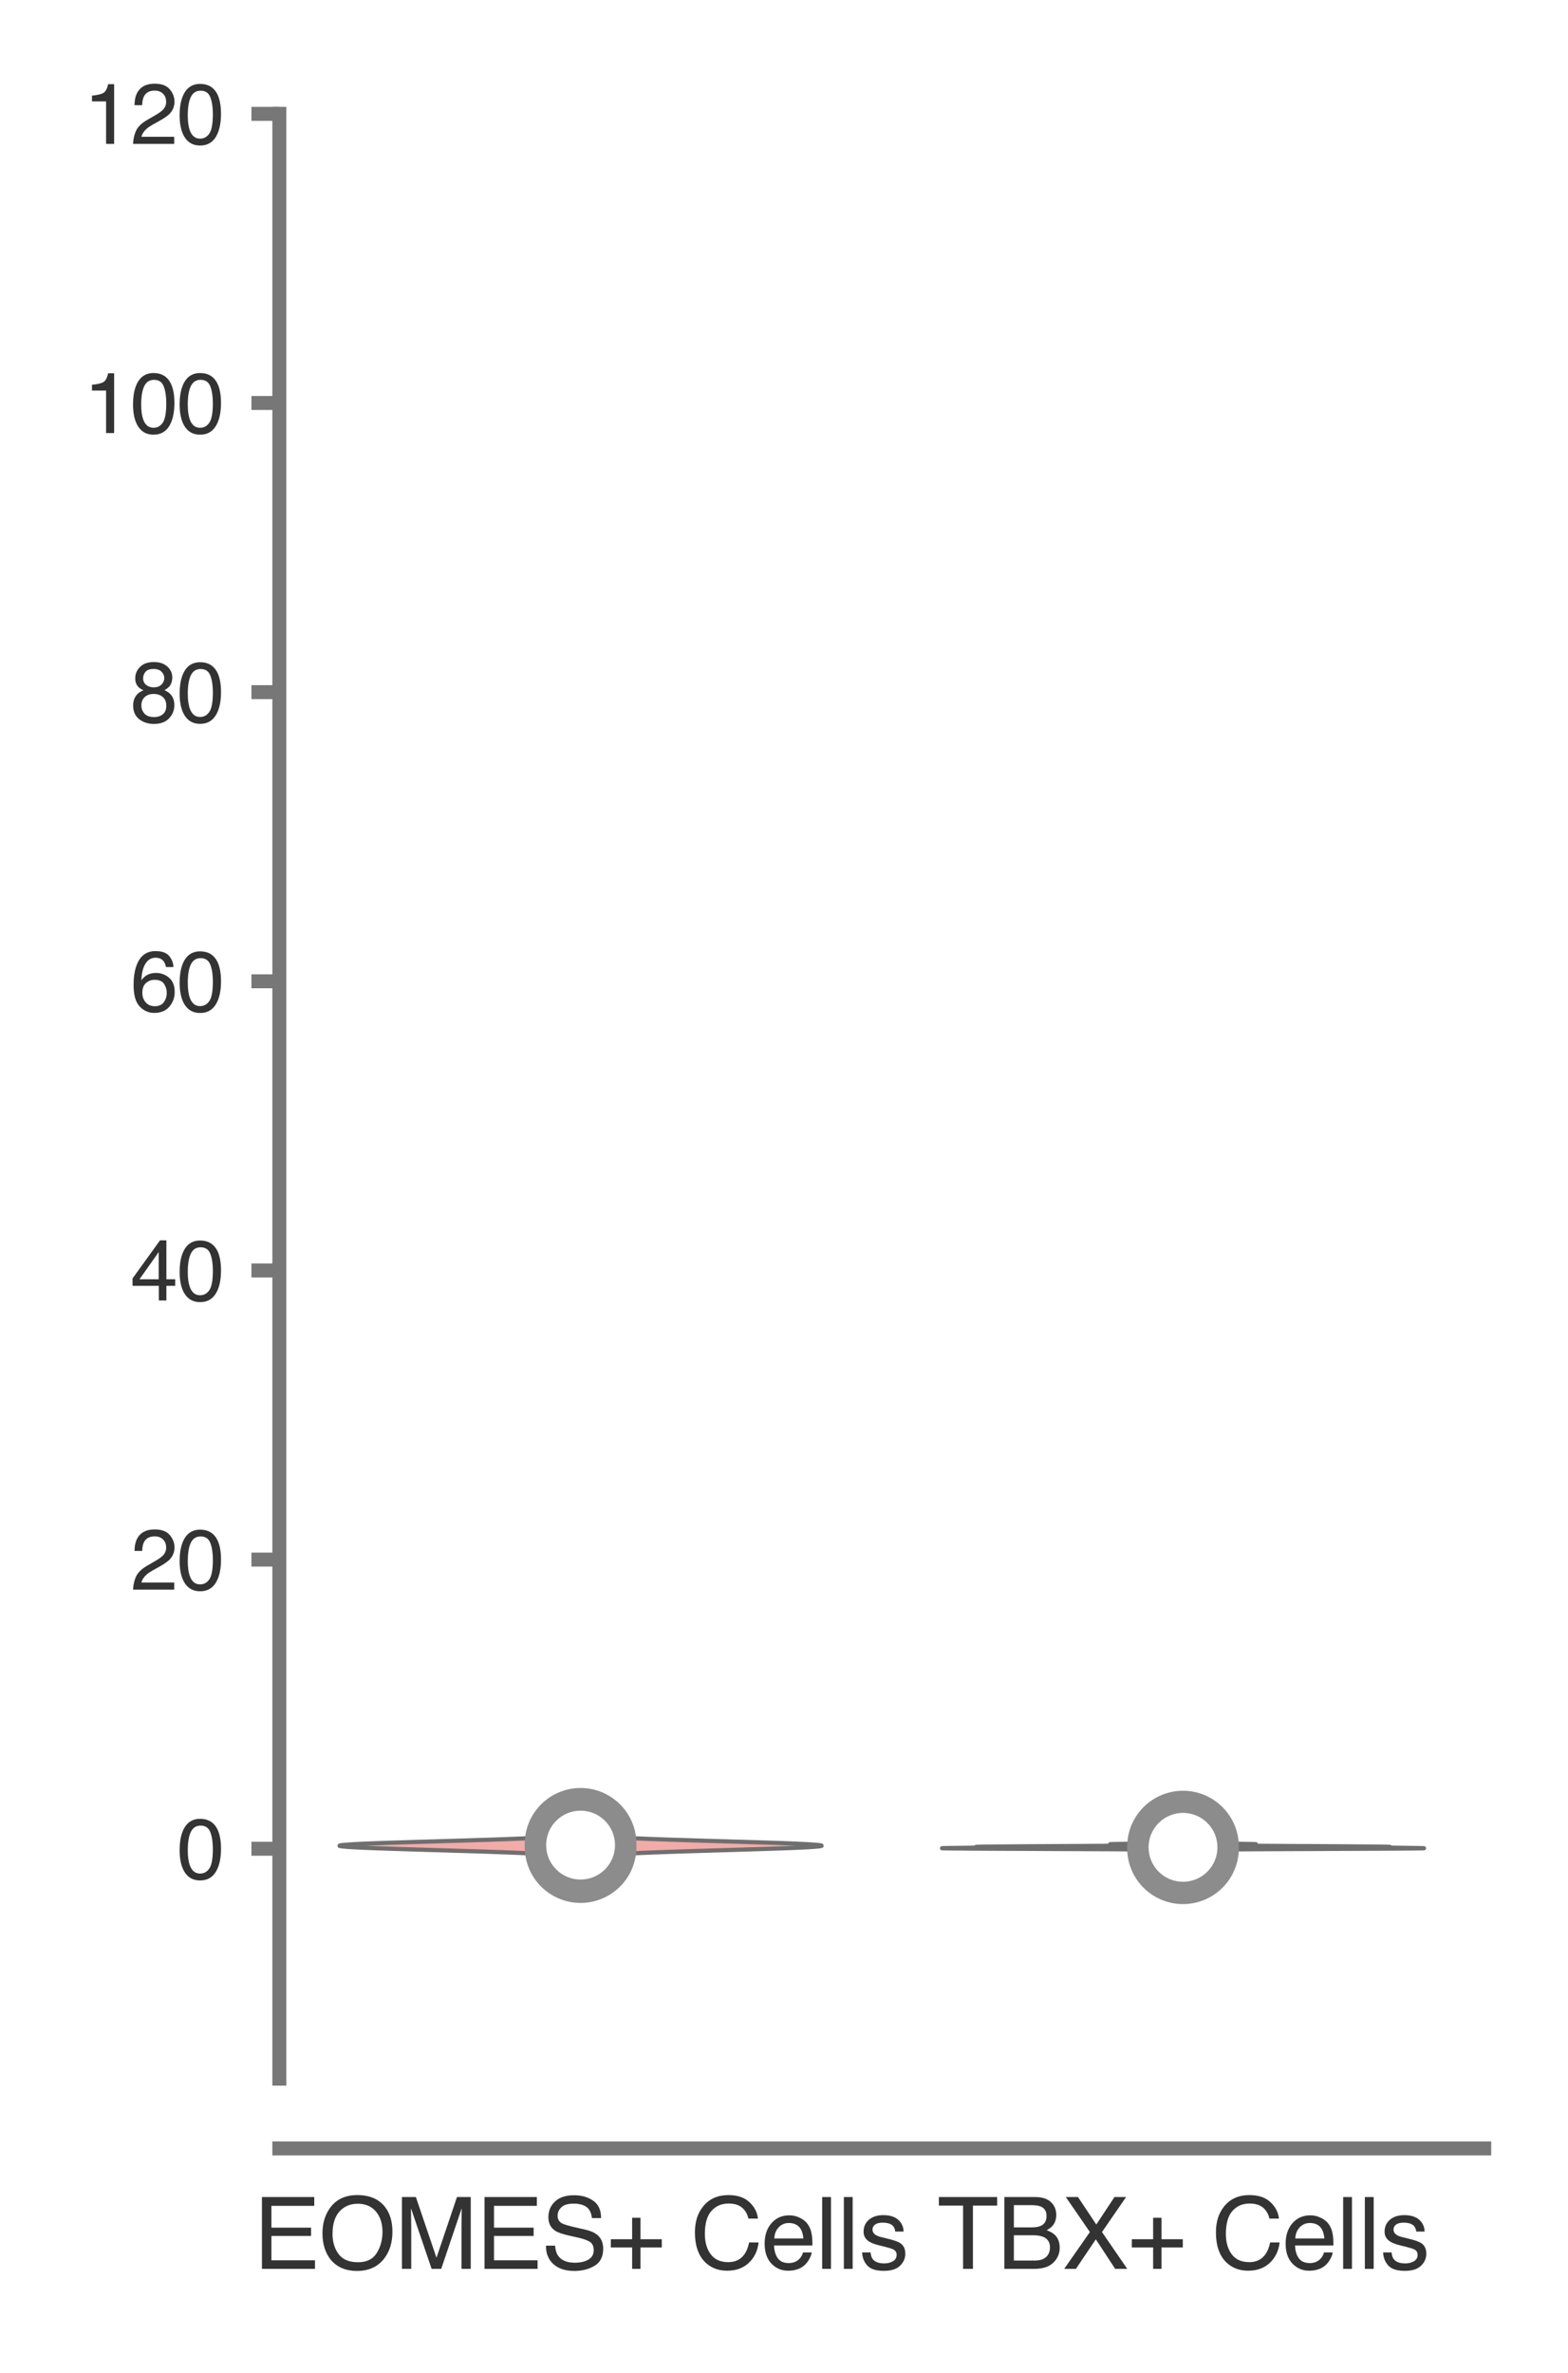 <?xml version="1.0" encoding="utf-8" standalone="no"?>
<!DOCTYPE svg PUBLIC "-//W3C//DTD SVG 1.1//EN"
  "http://www.w3.org/Graphics/SVG/1.1/DTD/svg11.dtd">
<svg xmlns:xlink="http://www.w3.org/1999/xlink" width="56.16pt" height="84.96pt" viewBox="0 0 56.16 84.96" xmlns="http://www.w3.org/2000/svg" version="1.1">
 <defs>
  <style type="text/css">*{stroke-linejoin: round; stroke-linecap: butt}</style>
 </defs>
 <g id="figure_1">
  <g id="patch_1">
   <path d="M 0 84.96 
L 56.16 84.96 
L 56.16 0 
L 0 0 
z
" style="fill: #ffffff"/>
  </g>
  <g id="axes_1">
   <g id="patch_2">
    <path d="M 10.005 74.42 
L 53.16 74.42 
L 53.16 4.076 
L 10.005 4.076 
z
" style="fill: #ffffff"/>
   </g>
   <g id="matplotlib.axis_1">
    <g id="xtick_1">
     <g id="text_1">
      <!-- EOMES+ Cells -->
      <g style="fill: #333333" transform="translate(9.075 81.23) scale(0.035 -0.035)">
       <defs>
        <path id="Helvetica-45" d="M 547 4591 
L 3894 4591 
L 3894 4028 
L 1153 4028 
L 1153 2634 
L 3688 2634 
L 3688 2103 
L 1153 2103 
L 1153 547 
L 3941 547 
L 3941 0 
L 547 0 
L 547 4591 
z
M 2244 4591 
L 2244 4591 
z
" transform="scale(0.016)"/>
        <path id="Helvetica-4f" d="M 2469 4716 
Q 3684 4716 4269 3934 
Q 4725 3325 4725 2375 
Q 4725 1347 4203 666 
Q 3591 -134 2456 -134 
Q 1397 -134 791 566 
Q 250 1241 250 2272 
Q 250 3203 713 3866 
Q 1306 4716 2469 4716 
z
M 2531 422 
Q 3353 422 3720 1011 
Q 4088 1600 4088 2366 
Q 4088 3175 3664 3669 
Q 3241 4163 2506 4163 
Q 1794 4163 1344 3673 
Q 894 3184 894 2231 
Q 894 1469 1280 945 
Q 1666 422 2531 422 
z
M 2488 4716 
L 2488 4716 
z
" transform="scale(0.016)"/>
        <path id="Helvetica-4d" d="M 472 4591 
L 1363 4591 
L 2681 709 
L 3991 4591 
L 4872 4591 
L 4872 0 
L 4281 0 
L 4281 2709 
Q 4281 2850 4287 3175 
Q 4294 3500 4294 3872 
L 2984 0 
L 2369 0 
L 1050 3872 
L 1050 3731 
Q 1050 3563 1058 3217 
Q 1066 2872 1066 2709 
L 1066 0 
L 472 0 
L 472 4591 
z
" transform="scale(0.016)"/>
        <path id="Helvetica-53" d="M 894 1481 
Q 916 1091 1078 847 
Q 1388 391 2169 391 
Q 2519 391 2806 491 
Q 3363 684 3363 1184 
Q 3363 1559 3128 1719 
Q 2891 1875 2384 1991 
L 1763 2131 
Q 1153 2269 900 2434 
Q 463 2722 463 3294 
Q 463 3913 891 4309 
Q 1319 4706 2103 4706 
Q 2825 4706 3329 4357 
Q 3834 4009 3834 3244 
L 3250 3244 
Q 3203 3613 3050 3809 
Q 2766 4169 2084 4169 
Q 1534 4169 1293 3937 
Q 1053 3706 1053 3400 
Q 1053 3063 1334 2906 
Q 1519 2806 2169 2656 
L 2813 2509 
Q 3278 2403 3531 2219 
Q 3969 1897 3969 1284 
Q 3969 522 3414 194 
Q 2859 -134 2125 -134 
Q 1269 -134 784 303 
Q 300 738 309 1481 
L 894 1481 
z
M 2150 4716 
L 2150 4716 
z
" transform="scale(0.016)"/>
        <path id="Helvetica-2b" d="M 288 1369 
L 288 1894 
L 1650 1894 
L 1650 3266 
L 2184 3266 
L 2184 1894 
L 3547 1894 
L 3547 1369 
L 2184 1369 
L 2184 0 
L 1650 0 
L 1650 1369 
L 288 1369 
z
" transform="scale(0.016)"/>
        <path id="Helvetica-20" transform="scale(0.016)"/>
        <path id="Helvetica-43" d="M 2422 4716 
Q 3294 4716 3775 4256 
Q 4256 3797 4309 3213 
L 3703 3213 
Q 3600 3656 3292 3915 
Q 2984 4175 2428 4175 
Q 1750 4175 1333 3698 
Q 916 3222 916 2238 
Q 916 1431 1292 929 
Q 1669 428 2416 428 
Q 3103 428 3463 956 
Q 3653 1234 3747 1688 
L 4353 1688 
Q 4272 963 3816 472 
Q 3269 -119 2341 -119 
Q 1541 -119 997 366 
Q 281 1006 281 2344 
Q 281 3359 819 4009 
Q 1400 4716 2422 4716 
z
M 2297 4716 
L 2297 4716 
z
" transform="scale(0.016)"/>
        <path id="Helvetica-65" d="M 1806 3422 
Q 2163 3422 2497 3255 
Q 2831 3088 3006 2822 
Q 3175 2569 3231 2231 
Q 3281 2000 3281 1494 
L 828 1494 
Q 844 984 1069 676 
Q 1294 369 1766 369 
Q 2206 369 2469 659 
Q 2619 828 2681 1050 
L 3234 1050 
Q 3213 866 3089 639 
Q 2966 413 2813 269 
Q 2556 19 2178 -69 
Q 1975 -119 1719 -119 
Q 1094 -119 659 336 
Q 225 791 225 1609 
Q 225 2416 662 2919 
Q 1100 3422 1806 3422 
z
M 2703 1941 
Q 2669 2306 2544 2525 
Q 2313 2931 1772 2931 
Q 1384 2931 1121 2651 
Q 859 2372 844 1941 
L 2703 1941 
z
M 1753 3428 
L 1753 3428 
z
" transform="scale(0.016)"/>
        <path id="Helvetica-6c" d="M 428 4591 
L 991 4591 
L 991 0 
L 428 0 
L 428 4591 
z
" transform="scale(0.016)"/>
        <path id="Helvetica-73" d="M 747 1050 
Q 772 769 888 619 
Q 1100 347 1625 347 
Q 1938 347 2175 483 
Q 2413 619 2413 903 
Q 2413 1119 2222 1231 
Q 2100 1300 1741 1391 
L 1294 1503 
Q 866 1609 663 1741 
Q 300 1969 300 2372 
Q 300 2847 642 3140 
Q 984 3434 1563 3434 
Q 2319 3434 2653 2991 
Q 2863 2709 2856 2384 
L 2325 2384 
Q 2309 2575 2191 2731 
Q 1997 2953 1519 2953 
Q 1200 2953 1036 2831 
Q 872 2709 872 2509 
Q 872 2291 1088 2159 
Q 1213 2081 1456 2022 
L 1828 1931 
Q 2434 1784 2641 1647 
Q 2969 1431 2969 969 
Q 2969 522 2630 197 
Q 2291 -128 1597 -128 
Q 850 -128 539 211 
Q 228 550 206 1050 
L 747 1050 
z
M 1578 3428 
L 1578 3428 
z
" transform="scale(0.016)"/>
       </defs>
       <use xlink:href="#Helvetica-45"/>
       <use xlink:href="#Helvetica-4f" x="66.699"/>
       <use xlink:href="#Helvetica-4d" x="144.482"/>
       <use xlink:href="#Helvetica-45" x="227.783"/>
       <use xlink:href="#Helvetica-53" x="294.482"/>
       <use xlink:href="#Helvetica-2b" x="361.182"/>
       <use xlink:href="#Helvetica-20" x="419.58"/>
       <use xlink:href="#Helvetica-43" x="447.363"/>
       <use xlink:href="#Helvetica-65" x="519.58"/>
       <use xlink:href="#Helvetica-6c" x="575.195"/>
       <use xlink:href="#Helvetica-6c" x="597.412"/>
       <use xlink:href="#Helvetica-73" x="619.629"/>
      </g>
     </g>
    </g>
    <g id="xtick_2">
     <g id="text_2">
      <!-- TBX+ Cells -->
      <g style="fill: #333333" transform="translate(33.57 81.23) scale(0.035 -0.035)">
       <defs>
        <path id="Helvetica-54" d="M 3828 4591 
L 3828 4044 
L 2281 4044 
L 2281 0 
L 1650 0 
L 1650 4044 
L 103 4044 
L 103 4591 
L 3828 4591 
z
" transform="scale(0.016)"/>
        <path id="Helvetica-42" d="M 2213 2650 
Q 2606 2650 2825 2759 
Q 3169 2931 3169 3378 
Q 3169 3828 2803 3984 
Q 2597 4072 2191 4072 
L 1081 4072 
L 1081 2650 
L 2213 2650 
z
M 2422 531 
Q 2994 531 3238 863 
Q 3391 1072 3391 1369 
Q 3391 1869 2944 2050 
Q 2706 2147 2316 2147 
L 1081 2147 
L 1081 531 
L 2422 531 
z
M 472 4591 
L 2444 4591 
Q 3250 4591 3591 4109 
Q 3791 3825 3791 3453 
Q 3791 3019 3544 2741 
Q 3416 2594 3175 2472 
Q 3528 2338 3703 2169 
Q 4013 1869 4013 1341 
Q 4013 897 3734 538 
Q 3319 0 2413 0 
L 472 0 
L 472 4591 
z
" transform="scale(0.016)"/>
        <path id="Helvetica-58" d="M 881 0 
L 131 0 
L 1775 2353 
L 234 4591 
L 1013 4591 
L 2184 2834 
L 3347 4591 
L 4088 4591 
L 2547 2353 
L 4163 0 
L 3391 0 
L 2153 1888 
L 881 0 
z
" transform="scale(0.016)"/>
       </defs>
       <use xlink:href="#Helvetica-54"/>
       <use xlink:href="#Helvetica-42" x="61.084"/>
       <use xlink:href="#Helvetica-58" x="127.783"/>
       <use xlink:href="#Helvetica-2b" x="194.482"/>
       <use xlink:href="#Helvetica-20" x="252.881"/>
       <use xlink:href="#Helvetica-43" x="280.664"/>
       <use xlink:href="#Helvetica-65" x="352.881"/>
       <use xlink:href="#Helvetica-6c" x="408.496"/>
       <use xlink:href="#Helvetica-6c" x="430.713"/>
       <use xlink:href="#Helvetica-73" x="452.93"/>
      </g>
     </g>
    </g>
   </g>
   <g id="matplotlib.axis_2">
    <g id="ytick_1">
     <g id="line2d_1">
      <defs>
       <path id="mfe3e3fc0d6" d="M 0 0 
L -1 0 
" style="stroke: #777777; stroke-width: 0.5"/>
      </defs>
      <g>
       <use xlink:href="#mfe3e3fc0d6" x="10.005" y="66.19" style="fill: #777777; stroke: #777777; stroke-width: 0.5"/>
      </g>
     </g>
     <g id="text_3">
      <!-- 0 -->
      <g style="fill: #333333" transform="translate(6.337 67.266) scale(0.03 -0.03)">
       <defs>
        <path id="Helvetica-30" d="M 1731 4475 
Q 2600 4475 2988 3759 
Q 3288 3206 3288 2244 
Q 3288 1331 3016 734 
Q 2622 -122 1728 -122 
Q 922 -122 528 578 
Q 200 1163 200 2147 
Q 200 2909 397 3456 
Q 766 4475 1731 4475 
z
M 1725 391 
Q 2163 391 2422 778 
Q 2681 1166 2681 2222 
Q 2681 2984 2493 3476 
Q 2306 3969 1766 3969 
Q 1269 3969 1039 3501 
Q 809 3034 809 2125 
Q 809 1441 956 1025 
Q 1181 391 1725 391 
z
" transform="scale(0.016)"/>
       </defs>
       <use xlink:href="#Helvetica-30"/>
      </g>
     </g>
    </g>
    <g id="ytick_2">
     <g id="line2d_2">
      <g>
       <use xlink:href="#mfe3e3fc0d6" x="10.005" y="55.837" style="fill: #777777; stroke: #777777; stroke-width: 0.5"/>
      </g>
     </g>
     <g id="text_4">
      <!-- 20 -->
      <g style="fill: #333333" transform="translate(4.669 56.913) scale(0.03 -0.03)">
       <defs>
        <path id="Helvetica-32" d="M 200 0 
Q 231 578 439 1006 
Q 647 1434 1250 1784 
L 1850 2131 
Q 2253 2366 2416 2531 
Q 2672 2791 2672 3125 
Q 2672 3516 2437 3745 
Q 2203 3975 1813 3975 
Q 1234 3975 1013 3538 
Q 894 3303 881 2888 
L 309 2888 
Q 319 3472 525 3841 
Q 891 4491 1816 4491 
Q 2584 4491 2939 4075 
Q 3294 3659 3294 3150 
Q 3294 2613 2916 2231 
Q 2697 2009 2131 1694 
L 1703 1456 
Q 1397 1288 1222 1134 
Q 909 863 828 531 
L 3272 531 
L 3272 0 
L 200 0 
z
" transform="scale(0.016)"/>
       </defs>
       <use xlink:href="#Helvetica-32"/>
       <use xlink:href="#Helvetica-30" x="55.615"/>
      </g>
     </g>
    </g>
    <g id="ytick_3">
     <g id="line2d_3">
      <g>
       <use xlink:href="#mfe3e3fc0d6" x="10.005" y="45.485" style="fill: #777777; stroke: #777777; stroke-width: 0.5"/>
      </g>
     </g>
     <g id="text_5">
      <!-- 40 -->
      <g style="fill: #333333" transform="translate(4.669 46.561) scale(0.03 -0.03)">
       <defs>
        <path id="Helvetica-34" d="M 2116 1584 
L 2116 3613 
L 681 1584 
L 2116 1584 
z
M 2125 0 
L 2125 1094 
L 163 1094 
L 163 1644 
L 2213 4488 
L 2688 4488 
L 2688 1584 
L 3347 1584 
L 3347 1094 
L 2688 1094 
L 2688 0 
L 2125 0 
z
" transform="scale(0.016)"/>
       </defs>
       <use xlink:href="#Helvetica-34"/>
       <use xlink:href="#Helvetica-30" x="55.615"/>
      </g>
     </g>
    </g>
    <g id="ytick_4">
     <g id="line2d_4">
      <g>
       <use xlink:href="#mfe3e3fc0d6" x="10.005" y="35.133" style="fill: #777777; stroke: #777777; stroke-width: 0.5"/>
      </g>
     </g>
     <g id="text_6">
      <!-- 60 -->
      <g style="fill: #333333" transform="translate(4.669 36.209) scale(0.03 -0.03)">
       <defs>
        <path id="Helvetica-36" d="M 1872 4494 
Q 2622 4494 2917 4105 
Q 3213 3716 3213 3303 
L 2656 3303 
Q 2606 3569 2497 3719 
Q 2294 4000 1881 4000 
Q 1409 4000 1131 3564 
Q 853 3128 822 2316 
Q 1016 2600 1309 2741 
Q 1578 2866 1909 2866 
Q 2472 2866 2890 2506 
Q 3309 2147 3309 1434 
Q 3309 825 2912 354 
Q 2516 -116 1781 -116 
Q 1153 -116 697 361 
Q 241 838 241 1966 
Q 241 2800 444 3381 
Q 834 4494 1872 4494 
z
M 1831 384 
Q 2275 384 2495 682 
Q 2716 981 2716 1388 
Q 2716 1731 2519 2042 
Q 2322 2353 1803 2353 
Q 1441 2353 1167 2112 
Q 894 1872 894 1388 
Q 894 963 1142 673 
Q 1391 384 1831 384 
z
" transform="scale(0.016)"/>
       </defs>
       <use xlink:href="#Helvetica-36"/>
       <use xlink:href="#Helvetica-30" x="55.615"/>
      </g>
     </g>
    </g>
    <g id="ytick_5">
     <g id="line2d_5">
      <g>
       <use xlink:href="#mfe3e3fc0d6" x="10.005" y="24.781" style="fill: #777777; stroke: #777777; stroke-width: 0.5"/>
      </g>
     </g>
     <g id="text_7">
      <!-- 80 -->
      <g style="fill: #333333" transform="translate(4.669 25.857) scale(0.03 -0.03)">
       <defs>
        <path id="Helvetica-38" d="M 1741 2600 
Q 2113 2600 2322 2808 
Q 2531 3016 2531 3303 
Q 2531 3553 2331 3762 
Q 2131 3972 1722 3972 
Q 1316 3972 1134 3762 
Q 953 3553 953 3272 
Q 953 2956 1187 2778 
Q 1422 2600 1741 2600 
z
M 1775 384 
Q 2166 384 2423 595 
Q 2681 806 2681 1225 
Q 2681 1659 2415 1884 
Q 2150 2109 1734 2109 
Q 1331 2109 1076 1879 
Q 822 1650 822 1244 
Q 822 894 1055 639 
Q 1288 384 1775 384 
z
M 975 2384 
Q 741 2484 609 2619 
Q 363 2869 363 3269 
Q 363 3769 725 4128 
Q 1088 4488 1753 4488 
Q 2397 4488 2762 4148 
Q 3128 3809 3128 3356 
Q 3128 2938 2916 2678 
Q 2797 2531 2547 2391 
Q 2825 2263 2984 2097 
Q 3281 1784 3281 1284 
Q 3281 694 2884 283 
Q 2488 -128 1763 -128 
Q 1109 -128 657 226 
Q 206 581 206 1256 
Q 206 1653 400 1942 
Q 594 2231 975 2384 
z
" transform="scale(0.016)"/>
       </defs>
       <use xlink:href="#Helvetica-38"/>
       <use xlink:href="#Helvetica-30" x="55.615"/>
      </g>
     </g>
    </g>
    <g id="ytick_6">
     <g id="line2d_6">
      <g>
       <use xlink:href="#mfe3e3fc0d6" x="10.005" y="14.428" style="fill: #777777; stroke: #777777; stroke-width: 0.5"/>
      </g>
     </g>
     <g id="text_8">
      <!-- 100 -->
      <g style="fill: #333333" transform="translate(3 15.504) scale(0.03 -0.03)">
       <defs>
        <path id="Helvetica-31" d="M 613 3169 
L 613 3600 
Q 1222 3659 1462 3798 
Q 1703 3938 1822 4456 
L 2266 4456 
L 2266 0 
L 1666 0 
L 1666 3169 
L 613 3169 
z
" transform="scale(0.016)"/>
       </defs>
       <use xlink:href="#Helvetica-31"/>
       <use xlink:href="#Helvetica-30" x="55.615"/>
       <use xlink:href="#Helvetica-30" x="111.23"/>
      </g>
     </g>
    </g>
    <g id="ytick_7">
     <g id="line2d_7">
      <g>
       <use xlink:href="#mfe3e3fc0d6" x="10.005" y="4.076" style="fill: #777777; stroke: #777777; stroke-width: 0.5"/>
      </g>
     </g>
     <g id="text_9">
      <!-- 120 -->
      <g style="fill: #333333" transform="translate(3 5.152) scale(0.03 -0.03)">
       <use xlink:href="#Helvetica-31"/>
       <use xlink:href="#Helvetica-32" x="55.615"/>
       <use xlink:href="#Helvetica-30" x="111.23"/>
      </g>
     </g>
    </g>
   </g>
   <g id="PolyCollection_1">
    <defs>
     <path id="m7b8e3be12d" d="M 21.99 -18.571 
L 19.598 -18.571 
L 19.331 -18.587 
L 19.025 -18.602 
L 18.679 -18.618 
L 18.292 -18.634 
L 17.867 -18.65 
L 17.407 -18.666 
L 16.917 -18.682 
L 16.404 -18.697 
L 15.875 -18.713 
L 15.34 -18.729 
L 14.811 -18.745 
L 14.298 -18.761 
L 13.816 -18.777 
L 13.375 -18.792 
L 12.987 -18.808 
L 12.664 -18.824 
L 12.414 -18.84 
L 12.245 -18.856 
L 12.163 -18.872 
L 12.169 -18.888 
L 12.264 -18.903 
L 12.444 -18.919 
L 12.705 -18.935 
L 13.04 -18.951 
L 13.438 -18.967 
L 13.889 -18.983 
L 14.38 -18.998 
L 14.899 -19.014 
L 15.435 -19.03 
L 15.973 -19.046 
L 16.505 -19.062 
L 17.019 -19.078 
L 17.508 -19.093 
L 17.965 -19.109 
L 18.386 -19.125 
L 18.766 -19.141 
L 19.106 -19.157 
L 19.405 -19.173 
L 19.664 -19.188 
L 19.885 -19.204 
L 20.071 -19.22 
L 20.226 -19.236 
L 20.353 -19.252 
L 20.455 -19.268 
L 20.537 -19.283 
L 20.601 -19.299 
L 20.651 -19.315 
L 20.689 -19.331 
L 20.718 -19.347 
L 20.74 -19.363 
L 20.755 -19.378 
L 20.767 -19.394 
L 20.774 -19.41 
L 20.78 -19.426 
L 20.783 -19.442 
L 20.785 -19.458 
L 20.785 -19.473 
L 20.784 -19.489 
L 20.782 -19.505 
L 20.778 -19.521 
L 20.773 -19.537 
L 20.765 -19.553 
L 20.755 -19.568 
L 20.742 -19.584 
L 20.724 -19.6 
L 20.702 -19.616 
L 20.675 -19.632 
L 20.642 -19.648 
L 20.602 -19.664 
L 20.555 -19.679 
L 20.499 -19.695 
L 20.436 -19.711 
L 20.365 -19.727 
L 20.286 -19.743 
L 20.201 -19.759 
L 20.11 -19.774 
L 20.015 -19.79 
L 19.92 -19.806 
L 19.825 -19.822 
L 19.734 -19.838 
L 19.649 -19.854 
L 19.574 -19.869 
L 19.511 -19.885 
L 19.462 -19.901 
L 19.429 -19.917 
L 19.414 -19.933 
L 19.417 -19.949 
L 19.437 -19.964 
L 19.475 -19.98 
L 19.529 -19.996 
L 19.596 -20.012 
L 19.674 -20.028 
L 19.761 -20.044 
L 19.854 -20.059 
L 19.949 -20.075 
L 20.045 -20.091 
L 20.138 -20.107 
L 20.228 -20.123 
L 20.311 -20.139 
L 21.276 -20.139 
L 21.276 -20.139 
L 21.36 -20.123 
L 21.449 -20.107 
L 21.543 -20.091 
L 21.638 -20.075 
L 21.734 -20.059 
L 21.826 -20.044 
L 21.913 -20.028 
L 21.992 -20.012 
L 22.059 -19.996 
L 22.112 -19.98 
L 22.15 -19.964 
L 22.171 -19.949 
L 22.174 -19.933 
L 22.158 -19.917 
L 22.126 -19.901 
L 22.077 -19.885 
L 22.014 -19.869 
L 21.938 -19.854 
L 21.854 -19.838 
L 21.763 -19.822 
L 21.668 -19.806 
L 21.572 -19.79 
L 21.478 -19.774 
L 21.387 -19.759 
L 21.302 -19.743 
L 21.223 -19.727 
L 21.151 -19.711 
L 21.088 -19.695 
L 21.033 -19.679 
L 20.985 -19.664 
L 20.945 -19.648 
L 20.912 -19.632 
L 20.885 -19.616 
L 20.863 -19.6 
L 20.846 -19.584 
L 20.833 -19.568 
L 20.822 -19.553 
L 20.815 -19.537 
L 20.809 -19.521 
L 20.805 -19.505 
L 20.803 -19.489 
L 20.802 -19.473 
L 20.803 -19.458 
L 20.804 -19.442 
L 20.808 -19.426 
L 20.813 -19.41 
L 20.821 -19.394 
L 20.832 -19.378 
L 20.848 -19.363 
L 20.869 -19.347 
L 20.898 -19.331 
L 20.937 -19.315 
L 20.986 -19.299 
L 21.051 -19.283 
L 21.132 -19.268 
L 21.235 -19.252 
L 21.362 -19.236 
L 21.516 -19.22 
L 21.703 -19.204 
L 21.924 -19.188 
L 22.183 -19.173 
L 22.481 -19.157 
L 22.821 -19.141 
L 23.202 -19.125 
L 23.622 -19.109 
L 24.08 -19.093 
L 24.569 -19.078 
L 25.083 -19.062 
L 25.614 -19.046 
L 26.153 -19.03 
L 26.688 -19.014 
L 27.208 -18.998 
L 27.699 -18.983 
L 28.15 -18.967 
L 28.548 -18.951 
L 28.882 -18.935 
L 29.143 -18.919 
L 29.324 -18.903 
L 29.419 -18.888 
L 29.425 -18.872 
L 29.342 -18.856 
L 29.173 -18.84 
L 28.924 -18.824 
L 28.6 -18.808 
L 28.213 -18.792 
L 27.772 -18.777 
L 27.289 -18.761 
L 26.777 -18.745 
L 26.248 -18.729 
L 25.713 -18.713 
L 25.184 -18.697 
L 24.67 -18.682 
L 24.18 -18.666 
L 23.72 -18.65 
L 23.295 -18.634 
L 22.909 -18.618 
L 22.562 -18.602 
L 22.256 -18.587 
L 21.99 -18.571 
z
" style="stroke: #6f6f6f; stroke-width: 0.15"/>
    </defs>
    <g clip-path="url(#pf488f97bbb)">
     <use xlink:href="#m7b8e3be12d" x="0" y="84.96" style="fill: #f2aba8; stroke: #6f6f6f; stroke-width: 0.15"/>
    </g>
   </g>
   <g id="PolyCollection_2">
    <defs>
     <path id="m4a5d3e1129" d="M 43.849 -18.746 
L 40.894 -18.746 
L 40.588 -18.748 
L 40.245 -18.75 
L 39.863 -18.753 
L 39.447 -18.755 
L 38.998 -18.757 
L 38.524 -18.759 
L 38.03 -18.761 
L 37.524 -18.763 
L 37.016 -18.766 
L 36.515 -18.768 
L 36.032 -18.77 
L 35.576 -18.772 
L 35.157 -18.774 
L 34.784 -18.776 
L 34.462 -18.779 
L 34.197 -18.781 
L 33.993 -18.783 
L 33.85 -18.785 
L 33.767 -18.787 
L 33.74 -18.789 
L 33.765 -18.792 
L 33.835 -18.794 
L 33.942 -18.796 
L 34.077 -18.798 
L 34.231 -18.8 
L 34.395 -18.802 
L 34.559 -18.805 
L 34.715 -18.807 
L 34.857 -18.809 
L 34.978 -18.811 
L 35.075 -18.813 
L 35.145 -18.815 
L 35.187 -18.818 
L 35.203 -18.82 
L 35.195 -18.822 
L 35.168 -18.824 
L 35.127 -18.826 
L 35.079 -18.828 
L 35.03 -18.831 
L 34.989 -18.833 
L 34.963 -18.835 
L 34.958 -18.837 
L 34.98 -18.839 
L 35.034 -18.841 
L 35.125 -18.843 
L 35.254 -18.846 
L 35.424 -18.848 
L 35.632 -18.85 
L 35.878 -18.852 
L 36.159 -18.854 
L 36.472 -18.856 
L 36.811 -18.859 
L 37.171 -18.861 
L 37.546 -18.863 
L 37.931 -18.865 
L 38.319 -18.867 
L 38.704 -18.869 
L 39.081 -18.872 
L 39.443 -18.874 
L 39.786 -18.876 
L 40.106 -18.878 
L 40.398 -18.88 
L 40.66 -18.882 
L 40.889 -18.885 
L 41.084 -18.887 
L 41.243 -18.889 
L 41.366 -18.891 
L 41.452 -18.893 
L 41.503 -18.895 
L 41.519 -18.898 
L 41.502 -18.9 
L 41.453 -18.902 
L 41.374 -18.904 
L 41.27 -18.906 
L 41.144 -18.908 
L 40.999 -18.911 
L 40.841 -18.913 
L 40.675 -18.915 
L 40.507 -18.917 
L 40.343 -18.919 
L 40.19 -18.921 
L 40.052 -18.924 
L 39.936 -18.926 
L 39.845 -18.928 
L 39.785 -18.93 
L 39.758 -18.932 
L 39.764 -18.934 
L 39.804 -18.937 
L 39.876 -18.939 
L 39.977 -18.941 
L 40.105 -18.943 
L 40.253 -18.945 
L 40.417 -18.947 
L 40.593 -18.95 
L 40.773 -18.952 
L 40.954 -18.954 
L 41.131 -18.956 
L 41.3 -18.958 
L 41.458 -18.96 
L 43.285 -18.96 
L 43.285 -18.96 
L 43.442 -18.958 
L 43.611 -18.956 
L 43.788 -18.954 
L 43.969 -18.952 
L 44.15 -18.95 
L 44.325 -18.947 
L 44.489 -18.945 
L 44.638 -18.943 
L 44.765 -18.941 
L 44.866 -18.939 
L 44.938 -18.937 
L 44.978 -18.934 
L 44.984 -18.932 
L 44.957 -18.93 
L 44.897 -18.928 
L 44.807 -18.926 
L 44.69 -18.924 
L 44.553 -18.921 
L 44.399 -18.919 
L 44.235 -18.917 
L 44.067 -18.915 
L 43.901 -18.913 
L 43.743 -18.911 
L 43.598 -18.908 
L 43.472 -18.906 
L 43.368 -18.904 
L 43.29 -18.902 
L 43.241 -18.9 
L 43.223 -18.898 
L 43.239 -18.895 
L 43.29 -18.893 
L 43.376 -18.891 
L 43.499 -18.889 
L 43.658 -18.887 
L 43.853 -18.885 
L 44.082 -18.882 
L 44.344 -18.88 
L 44.637 -18.878 
L 44.956 -18.876 
L 45.299 -18.874 
L 45.661 -18.872 
L 46.038 -18.869 
L 46.423 -18.867 
L 46.811 -18.865 
L 47.196 -18.863 
L 47.571 -18.861 
L 47.931 -18.859 
L 48.27 -18.856 
L 48.583 -18.854 
L 48.864 -18.852 
L 49.11 -18.85 
L 49.319 -18.848 
L 49.488 -18.846 
L 49.617 -18.843 
L 49.708 -18.841 
L 49.762 -18.839 
L 49.785 -18.837 
L 49.779 -18.835 
L 49.753 -18.833 
L 49.712 -18.831 
L 49.664 -18.828 
L 49.615 -18.826 
L 49.574 -18.824 
L 49.547 -18.822 
L 49.539 -18.82 
L 49.555 -18.818 
L 49.598 -18.815 
L 49.668 -18.813 
L 49.764 -18.811 
L 49.886 -18.809 
L 50.027 -18.807 
L 50.184 -18.805 
L 50.348 -18.802 
L 50.511 -18.8 
L 50.665 -18.798 
L 50.8 -18.796 
L 50.907 -18.794 
L 50.977 -18.792 
L 51.002 -18.789 
L 50.976 -18.787 
L 50.892 -18.785 
L 50.749 -18.783 
L 50.545 -18.781 
L 50.28 -18.779 
L 49.958 -18.776 
L 49.585 -18.774 
L 49.166 -18.772 
L 48.71 -18.77 
L 48.227 -18.768 
L 47.726 -18.766 
L 47.218 -18.763 
L 46.712 -18.761 
L 46.218 -18.759 
L 45.744 -18.757 
L 45.295 -18.755 
L 44.879 -18.753 
L 44.497 -18.75 
L 44.154 -18.748 
L 43.849 -18.746 
z
" style="stroke: #6f6f6f; stroke-width: 0.15"/>
    </defs>
    <g clip-path="url(#pf488f97bbb)">
     <use xlink:href="#m4a5d3e1129" x="0" y="84.96" style="fill: #d3c4f6; stroke: #6f6f6f; stroke-width: 0.15"/>
    </g>
   </g>
   <g id="line2d_8">
    <path d="M 20.794 66.189 
L 20.794 65.98 
" clip-path="url(#pf488f97bbb)" style="fill: none; stroke: #8c8c8c; stroke-width: 0.75; stroke-linecap: round"/>
   </g>
   <g id="line2d_9">
    <path d="M 20.794 66.129 
L 20.794 66.014 
" clip-path="url(#pf488f97bbb)" style="fill: none; stroke: #8c8c8c; stroke-width: 4; stroke-linecap: round"/>
   </g>
   <g id="line2d_10">
    <path d="M 20.794 66.059 
" clip-path="url(#pf488f97bbb)" style="fill: none; stroke: #6f6f6f; stroke-width: 1.2; stroke-linecap: round"/>
    <defs>
     <path id="mb24efa3e9b" d="M 0 0.833 
C 0.221 0.833 0.433 0.746 0.589 0.589 
C 0.746 0.433 0.833 0.221 0.833 0 
C 0.833 -0.221 0.746 -0.433 0.589 -0.589 
C 0.433 -0.746 0.221 -0.833 0 -0.833 
C -0.221 -0.833 -0.433 -0.746 -0.589 -0.589 
C -0.746 -0.433 -0.833 -0.221 -0.833 0 
C -0.833 0.221 -0.746 0.433 -0.589 0.589 
C -0.433 0.746 -0.221 0.833 0 0.833 
z
" style="stroke: #ffffff; stroke-width: 0.8"/>
    </defs>
    <g clip-path="url(#pf488f97bbb)">
     <use xlink:href="#mb24efa3e9b" x="20.794" y="66.059" style="fill: #ffffff; stroke: #ffffff; stroke-width: 0.8"/>
    </g>
   </g>
   <g id="line2d_11">
    <path d="M 42.371 66.186 
L 42.371 66.1 
" clip-path="url(#pf488f97bbb)" style="fill: none; stroke: #8c8c8c; stroke-width: 0.75; stroke-linecap: round"/>
   </g>
   <g id="line2d_12">
    <path d="M 42.371 66.171 
L 42.371 66.113 
" clip-path="url(#pf488f97bbb)" style="fill: none; stroke: #8c8c8c; stroke-width: 4; stroke-linecap: round"/>
   </g>
   <g id="line2d_13">
    <path d="M 42.371 66.139 
" clip-path="url(#pf488f97bbb)" style="fill: none; stroke: #6f6f6f; stroke-width: 1.2; stroke-linecap: round"/>
    <g clip-path="url(#pf488f97bbb)">
     <use xlink:href="#mb24efa3e9b" x="42.371" y="66.139" style="fill: #ffffff; stroke: #ffffff; stroke-width: 0.8"/>
    </g>
   </g>
   <g id="patch_3">
    <path d="M 10.005 74.42 
L 10.005 4.076 
" style="fill: none; stroke: #777777; stroke-width: 0.5; stroke-linejoin: miter; stroke-linecap: square"/>
   </g>
   <g id="patch_4">
    <path d="M 10.005 76.92 
L 53.16 76.92 
" style="fill: none; stroke: #777777; stroke-width: 0.5; stroke-linejoin: miter; stroke-linecap: square"/>
   </g>
  </g>
 </g>
 <defs>
  <clipPath id="pf488f97bbb">
   <rect x="10.005" y="4.076" width="43.155" height="70.343"/>
  </clipPath>
 </defs>
</svg>
